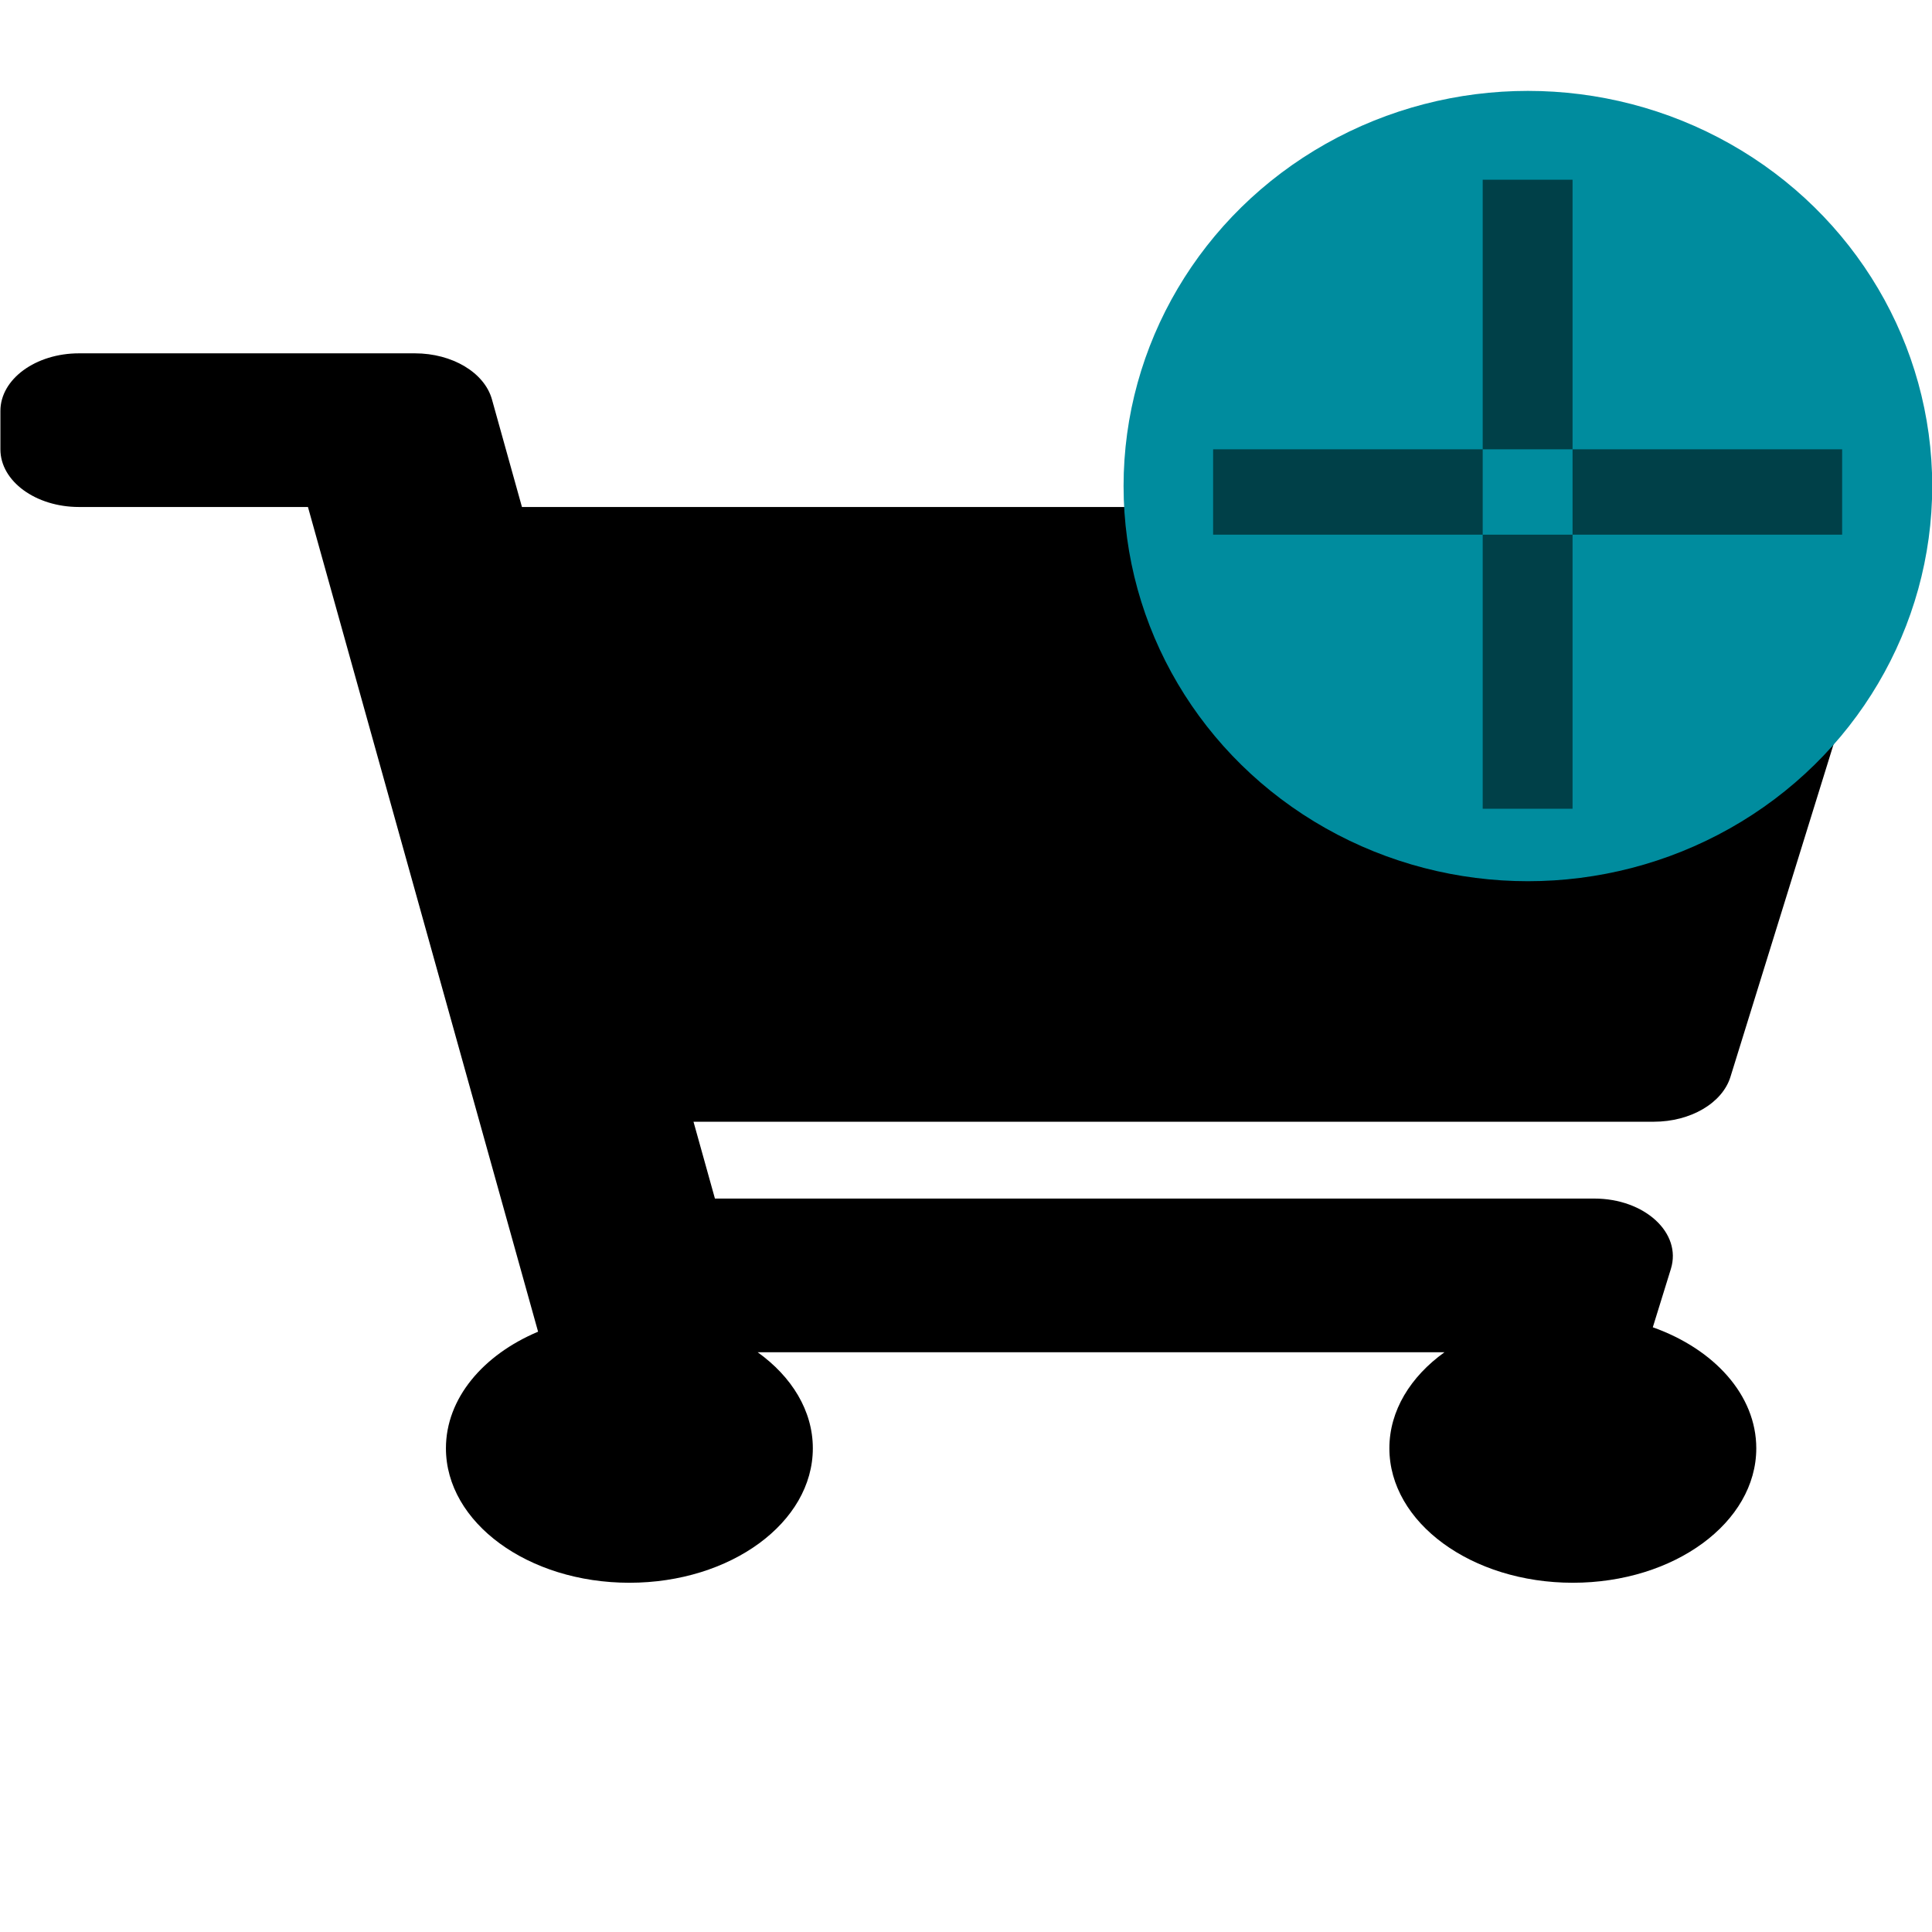 <svg width="40" height="40" viewBox="0 0 43 29" fill="none" xmlns="http://www.w3.org/2000/svg">
    <path d="M38.514 16.968L41.961 5.851C42.209 5.048 41.377 4.284 40.254 4.284H11.617L10.949 1.889C10.782 1.292 10.066 0.864 9.234 0.864H1.759C0.793 0.864 0.009 1.438 0.009 2.146V3.001C0.009 3.71 0.793 4.284 1.759 4.284H6.854L11.976 22.639C10.751 23.155 9.925 24.124 9.925 25.234C9.925 26.887 11.753 28.227 14.008 28.227C16.263 28.227 18.091 26.887 18.091 25.234C18.091 24.397 17.621 23.64 16.864 23.097H32.149C31.393 23.64 30.923 24.397 30.923 25.234C30.923 26.887 32.751 28.227 35.006 28.227C37.261 28.227 39.089 26.887 39.089 25.234C39.089 24.049 38.149 23.025 36.786 22.541L37.188 21.243C37.437 20.441 36.605 19.676 35.482 19.676H15.912L15.435 17.966H36.808C37.625 17.966 38.333 17.552 38.514 16.968Z" fill="black"/>
    <ellipse cx="34.006" cy="3.818" rx="8.999" ry="8.795" fill="#008C9E" />
    <path fill-rule="evenodd" clip-rule="evenodd" d="M35 -3 V11 H33 V-3
    m-6 6 H27 V4.9 H41 V3              "
          fill="black" fill-opacity="0.54"/>
</svg>
